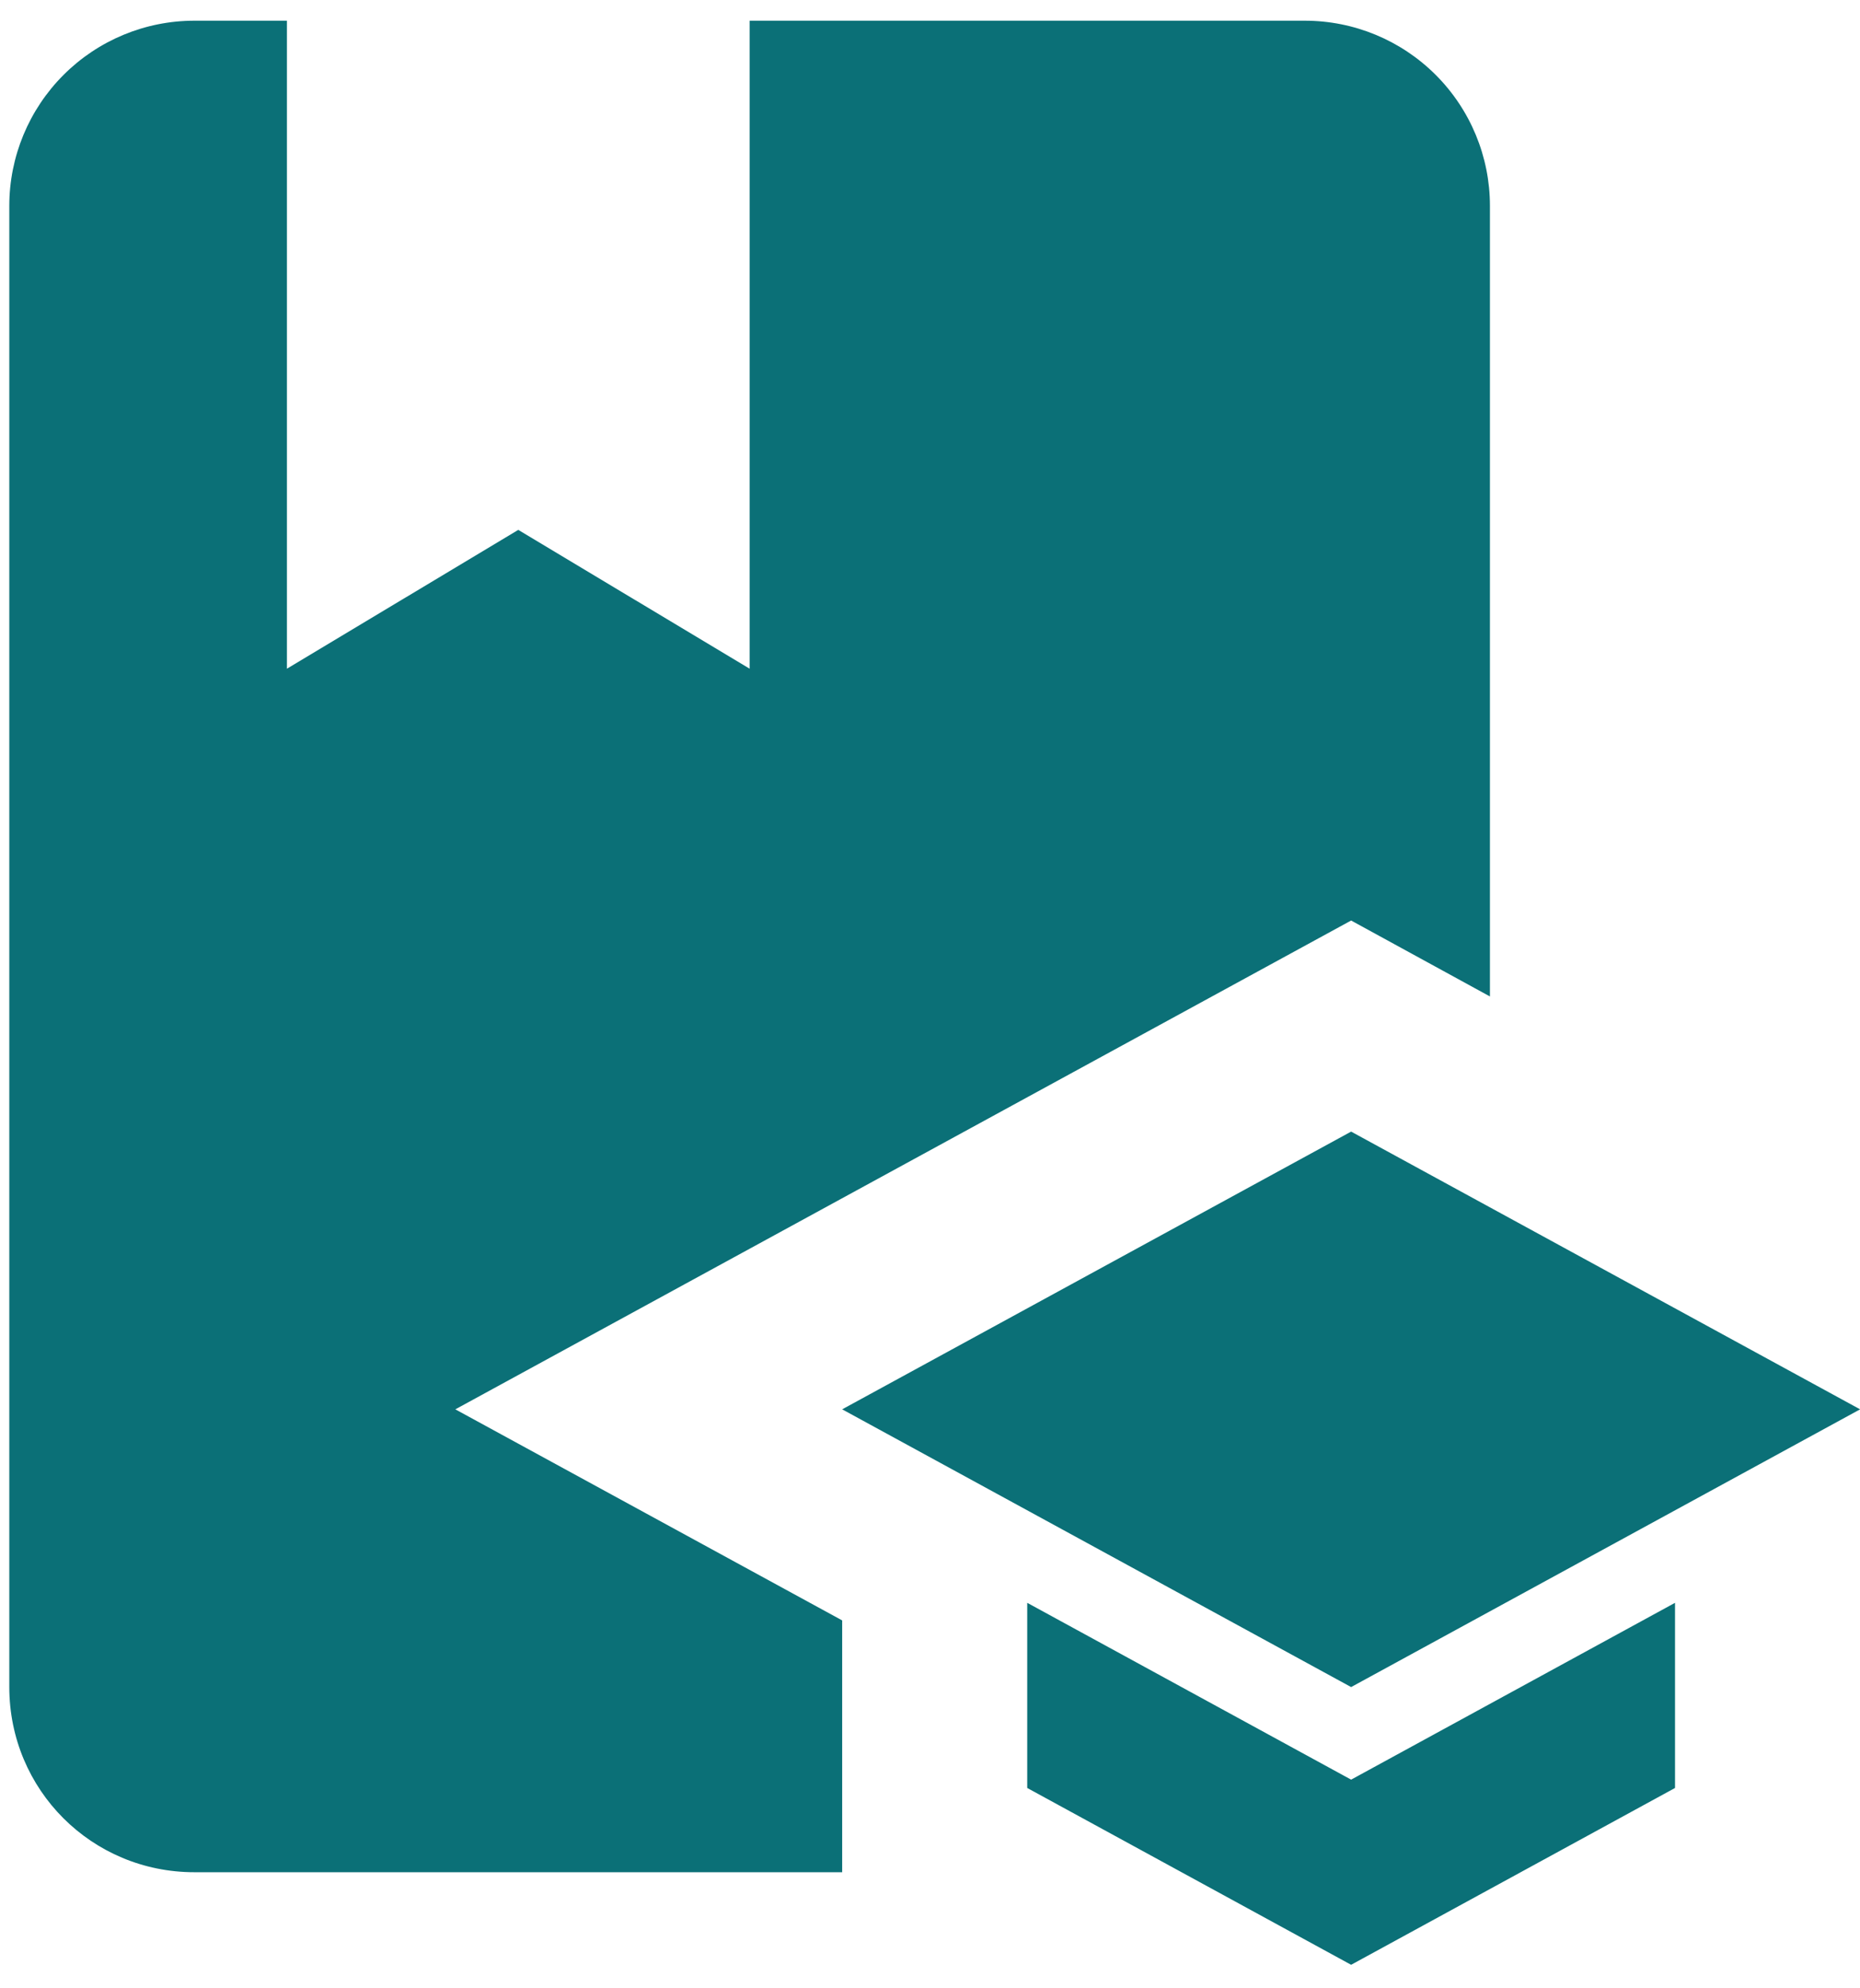 <svg width="73" height="78" viewBox="0 0 73 78" fill="none" xmlns="http://www.w3.org/2000/svg">
<path d="M17.871 55.291L33.053 63.572V73.451H7.629C3.598 73.451 0.365 70.218 0.365 66.187V8.076C0.365 6.149 1.131 4.302 2.493 2.94C3.855 1.577 5.703 0.812 7.629 0.812H11.261V26.235L20.341 20.788L29.421 26.235V0.812H51.212C53.139 0.812 54.986 1.577 56.349 2.94C57.711 4.302 58.476 6.149 58.476 8.076V39.093L53.028 36.114L17.871 55.291ZM73.004 55.291L53.028 44.395L33.053 55.291L53.028 66.187L73.004 55.291ZM40.316 62.882V70.146L53.028 77.083L65.74 70.146V62.882L53.028 69.819L40.316 62.882Z" fill="#0B7077"/>
</svg>
